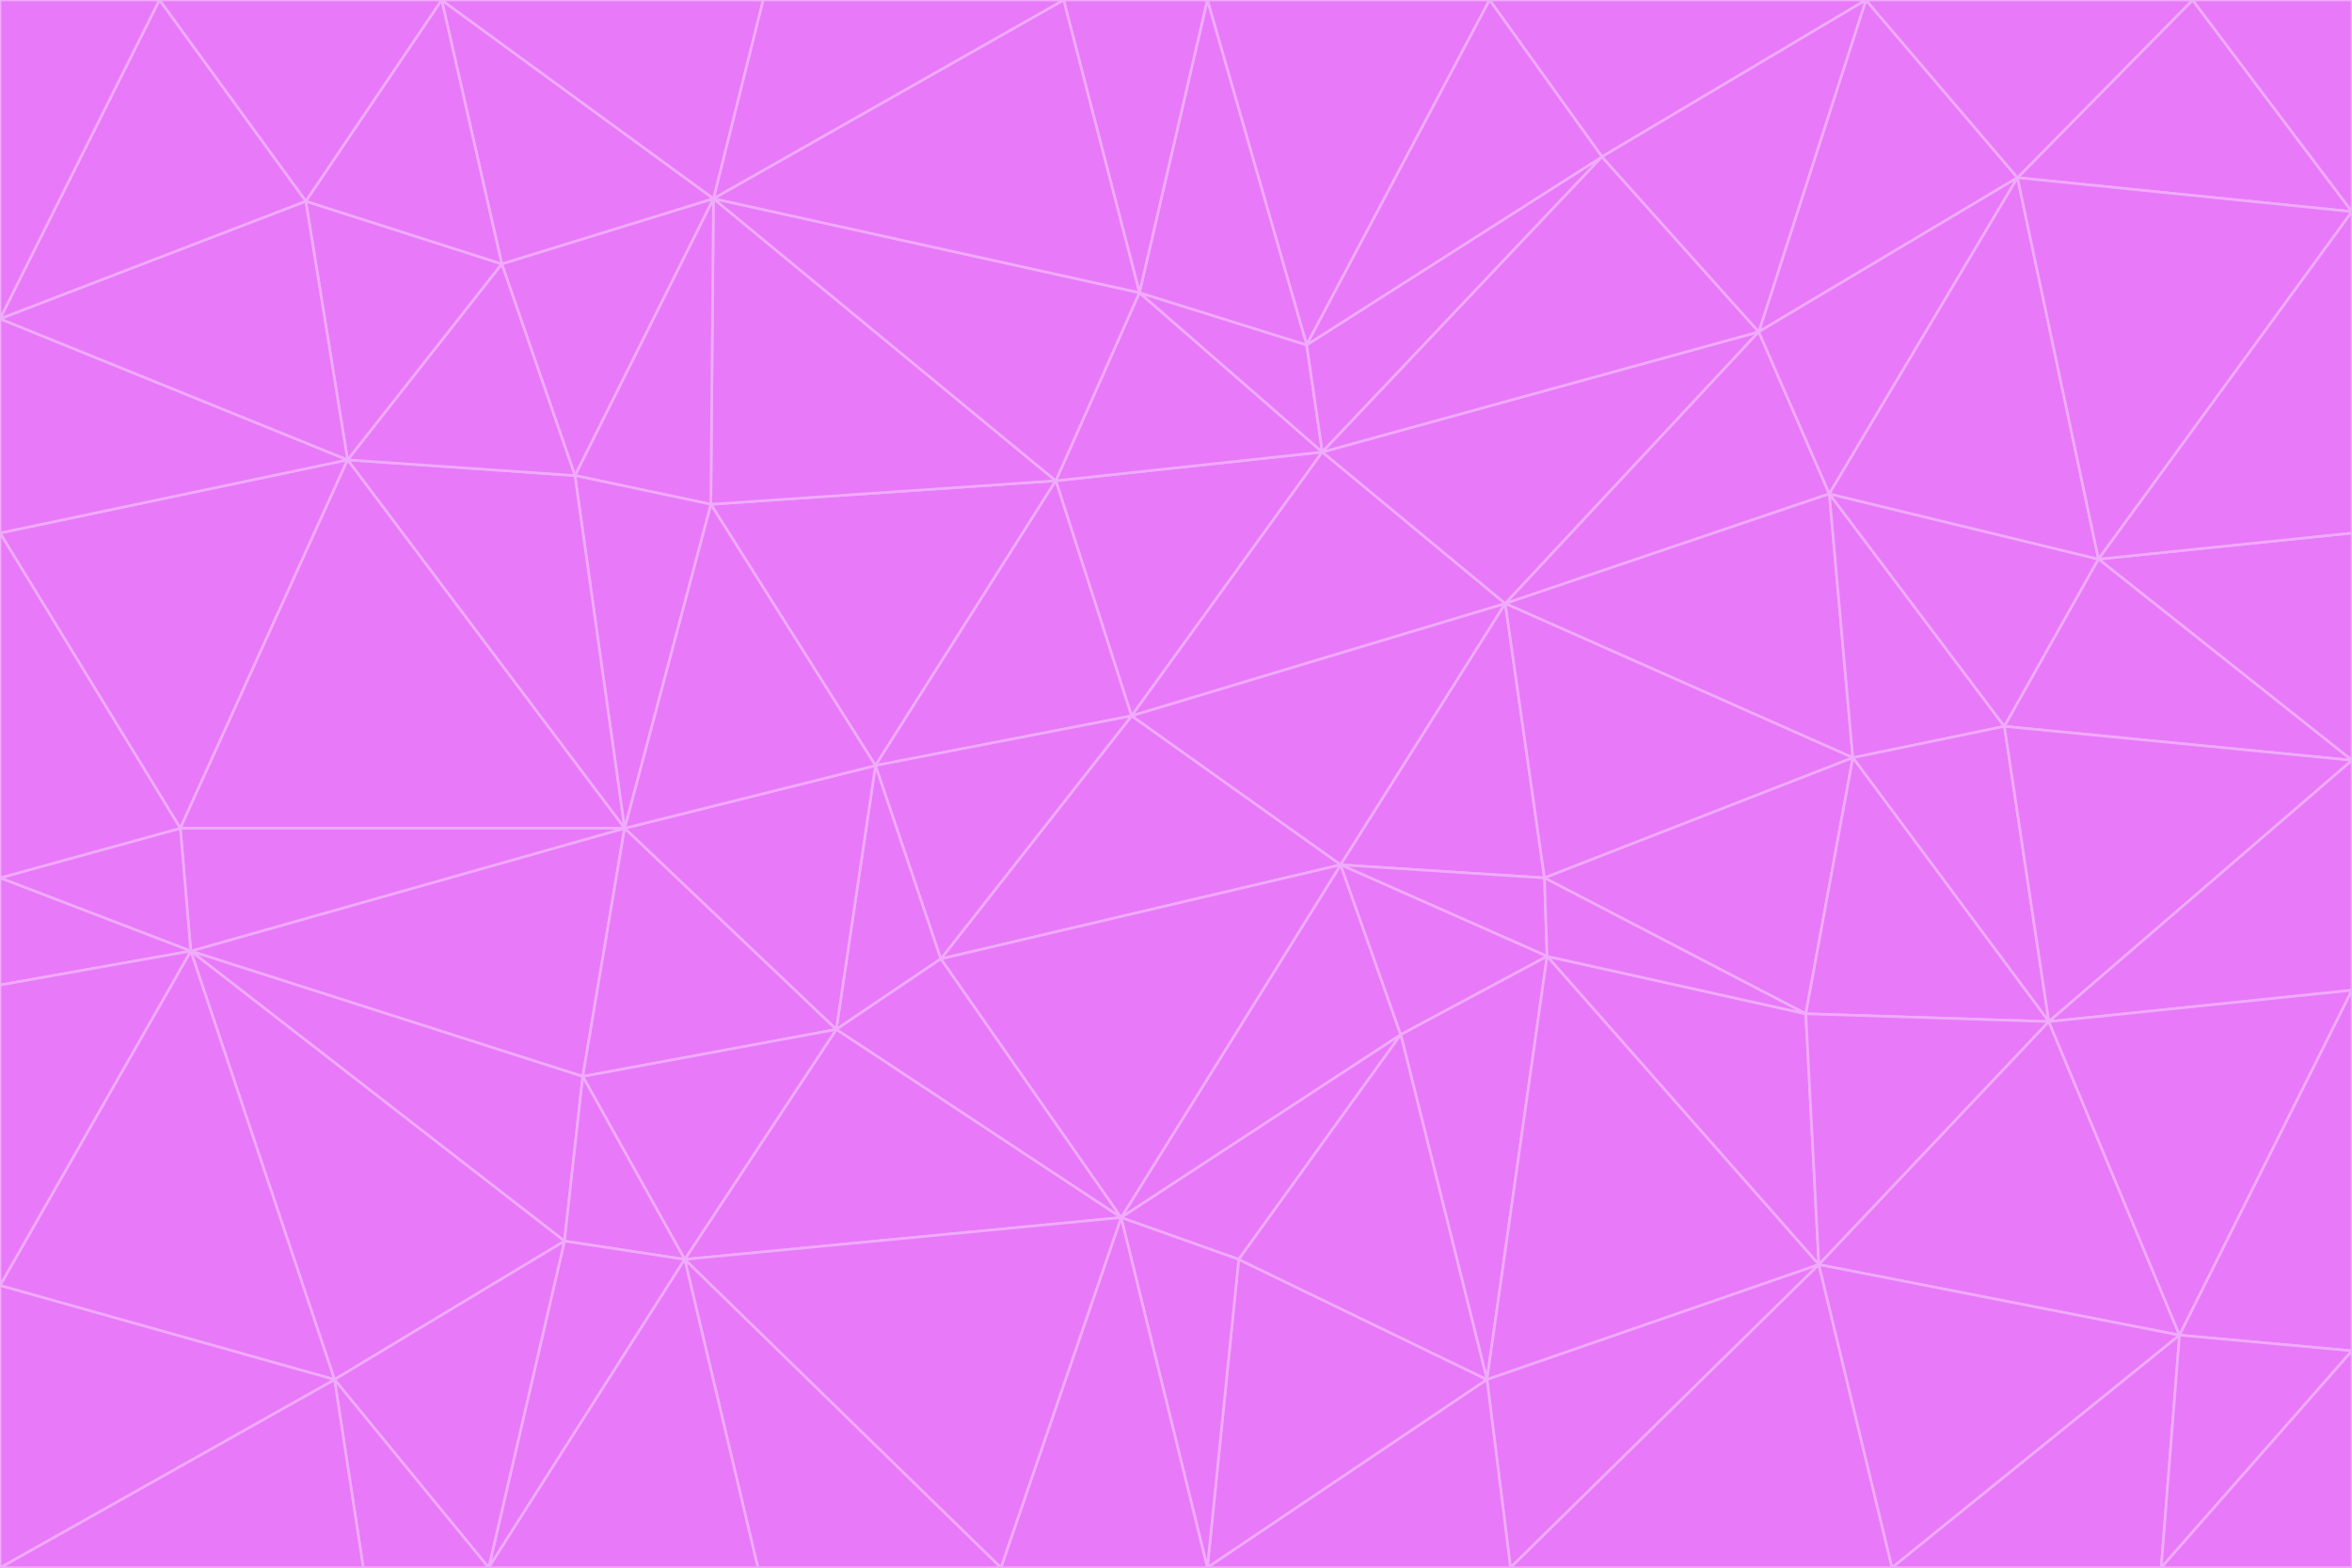 <svg id="visual" viewBox="0 0 900 600" width="900" height="600" xmlns="http://www.w3.org/2000/svg" xmlns:xlink="http://www.w3.org/1999/xlink" version="1.1"><g stroke-width="1" stroke-linejoin="bevel"><path d="M433 274L506 173L404 184Z" fill="#e879f9" stroke="#f0abfc"></path><path d="M506 173L436 112L404 184Z" fill="#e879f9" stroke="#f0abfc"></path><path d="M500 132L436 112L506 173Z" fill="#e879f9" stroke="#f0abfc"></path><path d="M433 274L576 231L506 173Z" fill="#e879f9" stroke="#f0abfc"></path><path d="M506 173L613 60L500 132Z" fill="#e879f9" stroke="#f0abfc"></path><path d="M433 274L513 331L576 231Z" fill="#e879f9" stroke="#f0abfc"></path><path d="M272 193L335 293L404 184Z" fill="#e879f9" stroke="#f0abfc"></path><path d="M404 184L335 293L433 274Z" fill="#e879f9" stroke="#f0abfc"></path><path d="M433 274L360 367L513 331Z" fill="#e879f9" stroke="#f0abfc"></path><path d="M513 331L591 336L576 231Z" fill="#e879f9" stroke="#f0abfc"></path><path d="M335 293L360 367L433 274Z" fill="#e879f9" stroke="#f0abfc"></path><path d="M513 331L592 366L591 336Z" fill="#e879f9" stroke="#f0abfc"></path><path d="M273 76L272 193L404 184Z" fill="#e879f9" stroke="#f0abfc"></path><path d="M335 293L320 394L360 367Z" fill="#e879f9" stroke="#f0abfc"></path><path d="M429 466L536 396L513 331Z" fill="#e879f9" stroke="#f0abfc"></path><path d="M536 396L592 366L513 331Z" fill="#e879f9" stroke="#f0abfc"></path><path d="M570 0L462 0L500 132Z" fill="#e879f9" stroke="#f0abfc"></path><path d="M500 132L462 0L436 112Z" fill="#e879f9" stroke="#f0abfc"></path><path d="M436 112L273 76L404 184Z" fill="#e879f9" stroke="#f0abfc"></path><path d="M673 127L506 173L576 231Z" fill="#e879f9" stroke="#f0abfc"></path><path d="M673 127L613 60L506 173Z" fill="#e879f9" stroke="#f0abfc"></path><path d="M673 127L576 231L700 189Z" fill="#e879f9" stroke="#f0abfc"></path><path d="M462 0L407 0L436 112Z" fill="#e879f9" stroke="#f0abfc"></path><path d="M239 317L320 394L335 293Z" fill="#e879f9" stroke="#f0abfc"></path><path d="M360 367L429 466L513 331Z" fill="#e879f9" stroke="#f0abfc"></path><path d="M700 189L576 231L709 290Z" fill="#e879f9" stroke="#f0abfc"></path><path d="M407 0L273 76L436 112Z" fill="#e879f9" stroke="#f0abfc"></path><path d="M273 76L220 182L272 193Z" fill="#e879f9" stroke="#f0abfc"></path><path d="M272 193L239 317L335 293Z" fill="#e879f9" stroke="#f0abfc"></path><path d="M220 182L239 317L272 193Z" fill="#e879f9" stroke="#f0abfc"></path><path d="M709 290L576 231L591 336Z" fill="#e879f9" stroke="#f0abfc"></path><path d="M714 0L570 0L613 60Z" fill="#e879f9" stroke="#f0abfc"></path><path d="M613 60L570 0L500 132Z" fill="#e879f9" stroke="#f0abfc"></path><path d="M320 394L429 466L360 367Z" fill="#e879f9" stroke="#f0abfc"></path><path d="M696 484L691 388L592 366Z" fill="#e879f9" stroke="#f0abfc"></path><path d="M691 388L709 290L591 336Z" fill="#e879f9" stroke="#f0abfc"></path><path d="M429 466L474 482L536 396Z" fill="#e879f9" stroke="#f0abfc"></path><path d="M592 366L691 388L591 336Z" fill="#e879f9" stroke="#f0abfc"></path><path d="M407 0L292 0L273 76Z" fill="#e879f9" stroke="#f0abfc"></path><path d="M273 76L192 101L220 182Z" fill="#e879f9" stroke="#f0abfc"></path><path d="M569 528L592 366L536 396Z" fill="#e879f9" stroke="#f0abfc"></path><path d="M169 0L192 101L273 76Z" fill="#e879f9" stroke="#f0abfc"></path><path d="M73 364L223 412L239 317Z" fill="#e879f9" stroke="#f0abfc"></path><path d="M239 317L223 412L320 394Z" fill="#e879f9" stroke="#f0abfc"></path><path d="M320 394L262 482L429 466Z" fill="#e879f9" stroke="#f0abfc"></path><path d="M462 600L569 528L474 482Z" fill="#e879f9" stroke="#f0abfc"></path><path d="M133 176L239 317L220 182Z" fill="#e879f9" stroke="#f0abfc"></path><path d="M709 290L767 278L700 189Z" fill="#e879f9" stroke="#f0abfc"></path><path d="M772 68L714 0L673 127Z" fill="#e879f9" stroke="#f0abfc"></path><path d="M784 391L767 278L709 290Z" fill="#e879f9" stroke="#f0abfc"></path><path d="M192 101L133 176L220 182Z" fill="#e879f9" stroke="#f0abfc"></path><path d="M462 600L474 482L429 466Z" fill="#e879f9" stroke="#f0abfc"></path><path d="M474 482L569 528L536 396Z" fill="#e879f9" stroke="#f0abfc"></path><path d="M223 412L262 482L320 394Z" fill="#e879f9" stroke="#f0abfc"></path><path d="M772 68L673 127L700 189Z" fill="#e879f9" stroke="#f0abfc"></path><path d="M673 127L714 0L613 60Z" fill="#e879f9" stroke="#f0abfc"></path><path d="M767 278L803 214L700 189Z" fill="#e879f9" stroke="#f0abfc"></path><path d="M803 214L772 68L700 189Z" fill="#e879f9" stroke="#f0abfc"></path><path d="M73 364L216 475L223 412Z" fill="#e879f9" stroke="#f0abfc"></path><path d="M223 412L216 475L262 482Z" fill="#e879f9" stroke="#f0abfc"></path><path d="M569 528L696 484L592 366Z" fill="#e879f9" stroke="#f0abfc"></path><path d="M691 388L784 391L709 290Z" fill="#e879f9" stroke="#f0abfc"></path><path d="M900 291L900 204L803 214Z" fill="#e879f9" stroke="#f0abfc"></path><path d="M192 101L117 77L133 176Z" fill="#e879f9" stroke="#f0abfc"></path><path d="M292 0L169 0L273 76Z" fill="#e879f9" stroke="#f0abfc"></path><path d="M696 484L784 391L691 388Z" fill="#e879f9" stroke="#f0abfc"></path><path d="M169 0L117 77L192 101Z" fill="#e879f9" stroke="#f0abfc"></path><path d="M383 600L462 600L429 466Z" fill="#e879f9" stroke="#f0abfc"></path><path d="M569 528L578 600L696 484Z" fill="#e879f9" stroke="#f0abfc"></path><path d="M383 600L429 466L262 482Z" fill="#e879f9" stroke="#f0abfc"></path><path d="M290 600L383 600L262 482Z" fill="#e879f9" stroke="#f0abfc"></path><path d="M462 600L578 600L569 528Z" fill="#e879f9" stroke="#f0abfc"></path><path d="M0 204L69 317L133 176Z" fill="#e879f9" stroke="#f0abfc"></path><path d="M133 176L69 317L239 317Z" fill="#e879f9" stroke="#f0abfc"></path><path d="M69 317L73 364L239 317Z" fill="#e879f9" stroke="#f0abfc"></path><path d="M187 600L262 482L216 475Z" fill="#e879f9" stroke="#f0abfc"></path><path d="M187 600L290 600L262 482Z" fill="#e879f9" stroke="#f0abfc"></path><path d="M900 81L839 0L772 68Z" fill="#e879f9" stroke="#f0abfc"></path><path d="M772 68L839 0L714 0Z" fill="#e879f9" stroke="#f0abfc"></path><path d="M900 81L772 68L803 214Z" fill="#e879f9" stroke="#f0abfc"></path><path d="M900 291L803 214L767 278Z" fill="#e879f9" stroke="#f0abfc"></path><path d="M784 391L900 291L767 278Z" fill="#e879f9" stroke="#f0abfc"></path><path d="M900 379L900 291L784 391Z" fill="#e879f9" stroke="#f0abfc"></path><path d="M834 511L784 391L696 484Z" fill="#e879f9" stroke="#f0abfc"></path><path d="M169 0L61 0L117 77Z" fill="#e879f9" stroke="#f0abfc"></path><path d="M0 122L0 204L133 176Z" fill="#e879f9" stroke="#f0abfc"></path><path d="M73 364L128 528L216 475Z" fill="#e879f9" stroke="#f0abfc"></path><path d="M0 122L133 176L117 77Z" fill="#e879f9" stroke="#f0abfc"></path><path d="M69 317L0 336L73 364Z" fill="#e879f9" stroke="#f0abfc"></path><path d="M73 364L0 492L128 528Z" fill="#e879f9" stroke="#f0abfc"></path><path d="M900 204L900 81L803 214Z" fill="#e879f9" stroke="#f0abfc"></path><path d="M578 600L724 600L696 484Z" fill="#e879f9" stroke="#f0abfc"></path><path d="M61 0L0 122L117 77Z" fill="#e879f9" stroke="#f0abfc"></path><path d="M834 511L900 379L784 391Z" fill="#e879f9" stroke="#f0abfc"></path><path d="M128 528L187 600L216 475Z" fill="#e879f9" stroke="#f0abfc"></path><path d="M0 204L0 336L69 317Z" fill="#e879f9" stroke="#f0abfc"></path><path d="M724 600L834 511L696 484Z" fill="#e879f9" stroke="#f0abfc"></path><path d="M0 336L0 377L73 364Z" fill="#e879f9" stroke="#f0abfc"></path><path d="M128 528L139 600L187 600Z" fill="#e879f9" stroke="#f0abfc"></path><path d="M900 81L900 0L839 0Z" fill="#e879f9" stroke="#f0abfc"></path><path d="M0 600L139 600L128 528Z" fill="#e879f9" stroke="#f0abfc"></path><path d="M61 0L0 0L0 122Z" fill="#e879f9" stroke="#f0abfc"></path><path d="M724 600L827 600L834 511Z" fill="#e879f9" stroke="#f0abfc"></path><path d="M834 511L900 517L900 379Z" fill="#e879f9" stroke="#f0abfc"></path><path d="M827 600L900 517L834 511Z" fill="#e879f9" stroke="#f0abfc"></path><path d="M0 377L0 492L73 364Z" fill="#e879f9" stroke="#f0abfc"></path><path d="M827 600L900 600L900 517Z" fill="#e879f9" stroke="#f0abfc"></path><path d="M0 492L0 600L128 528Z" fill="#e879f9" stroke="#f0abfc"></path></g></svg>